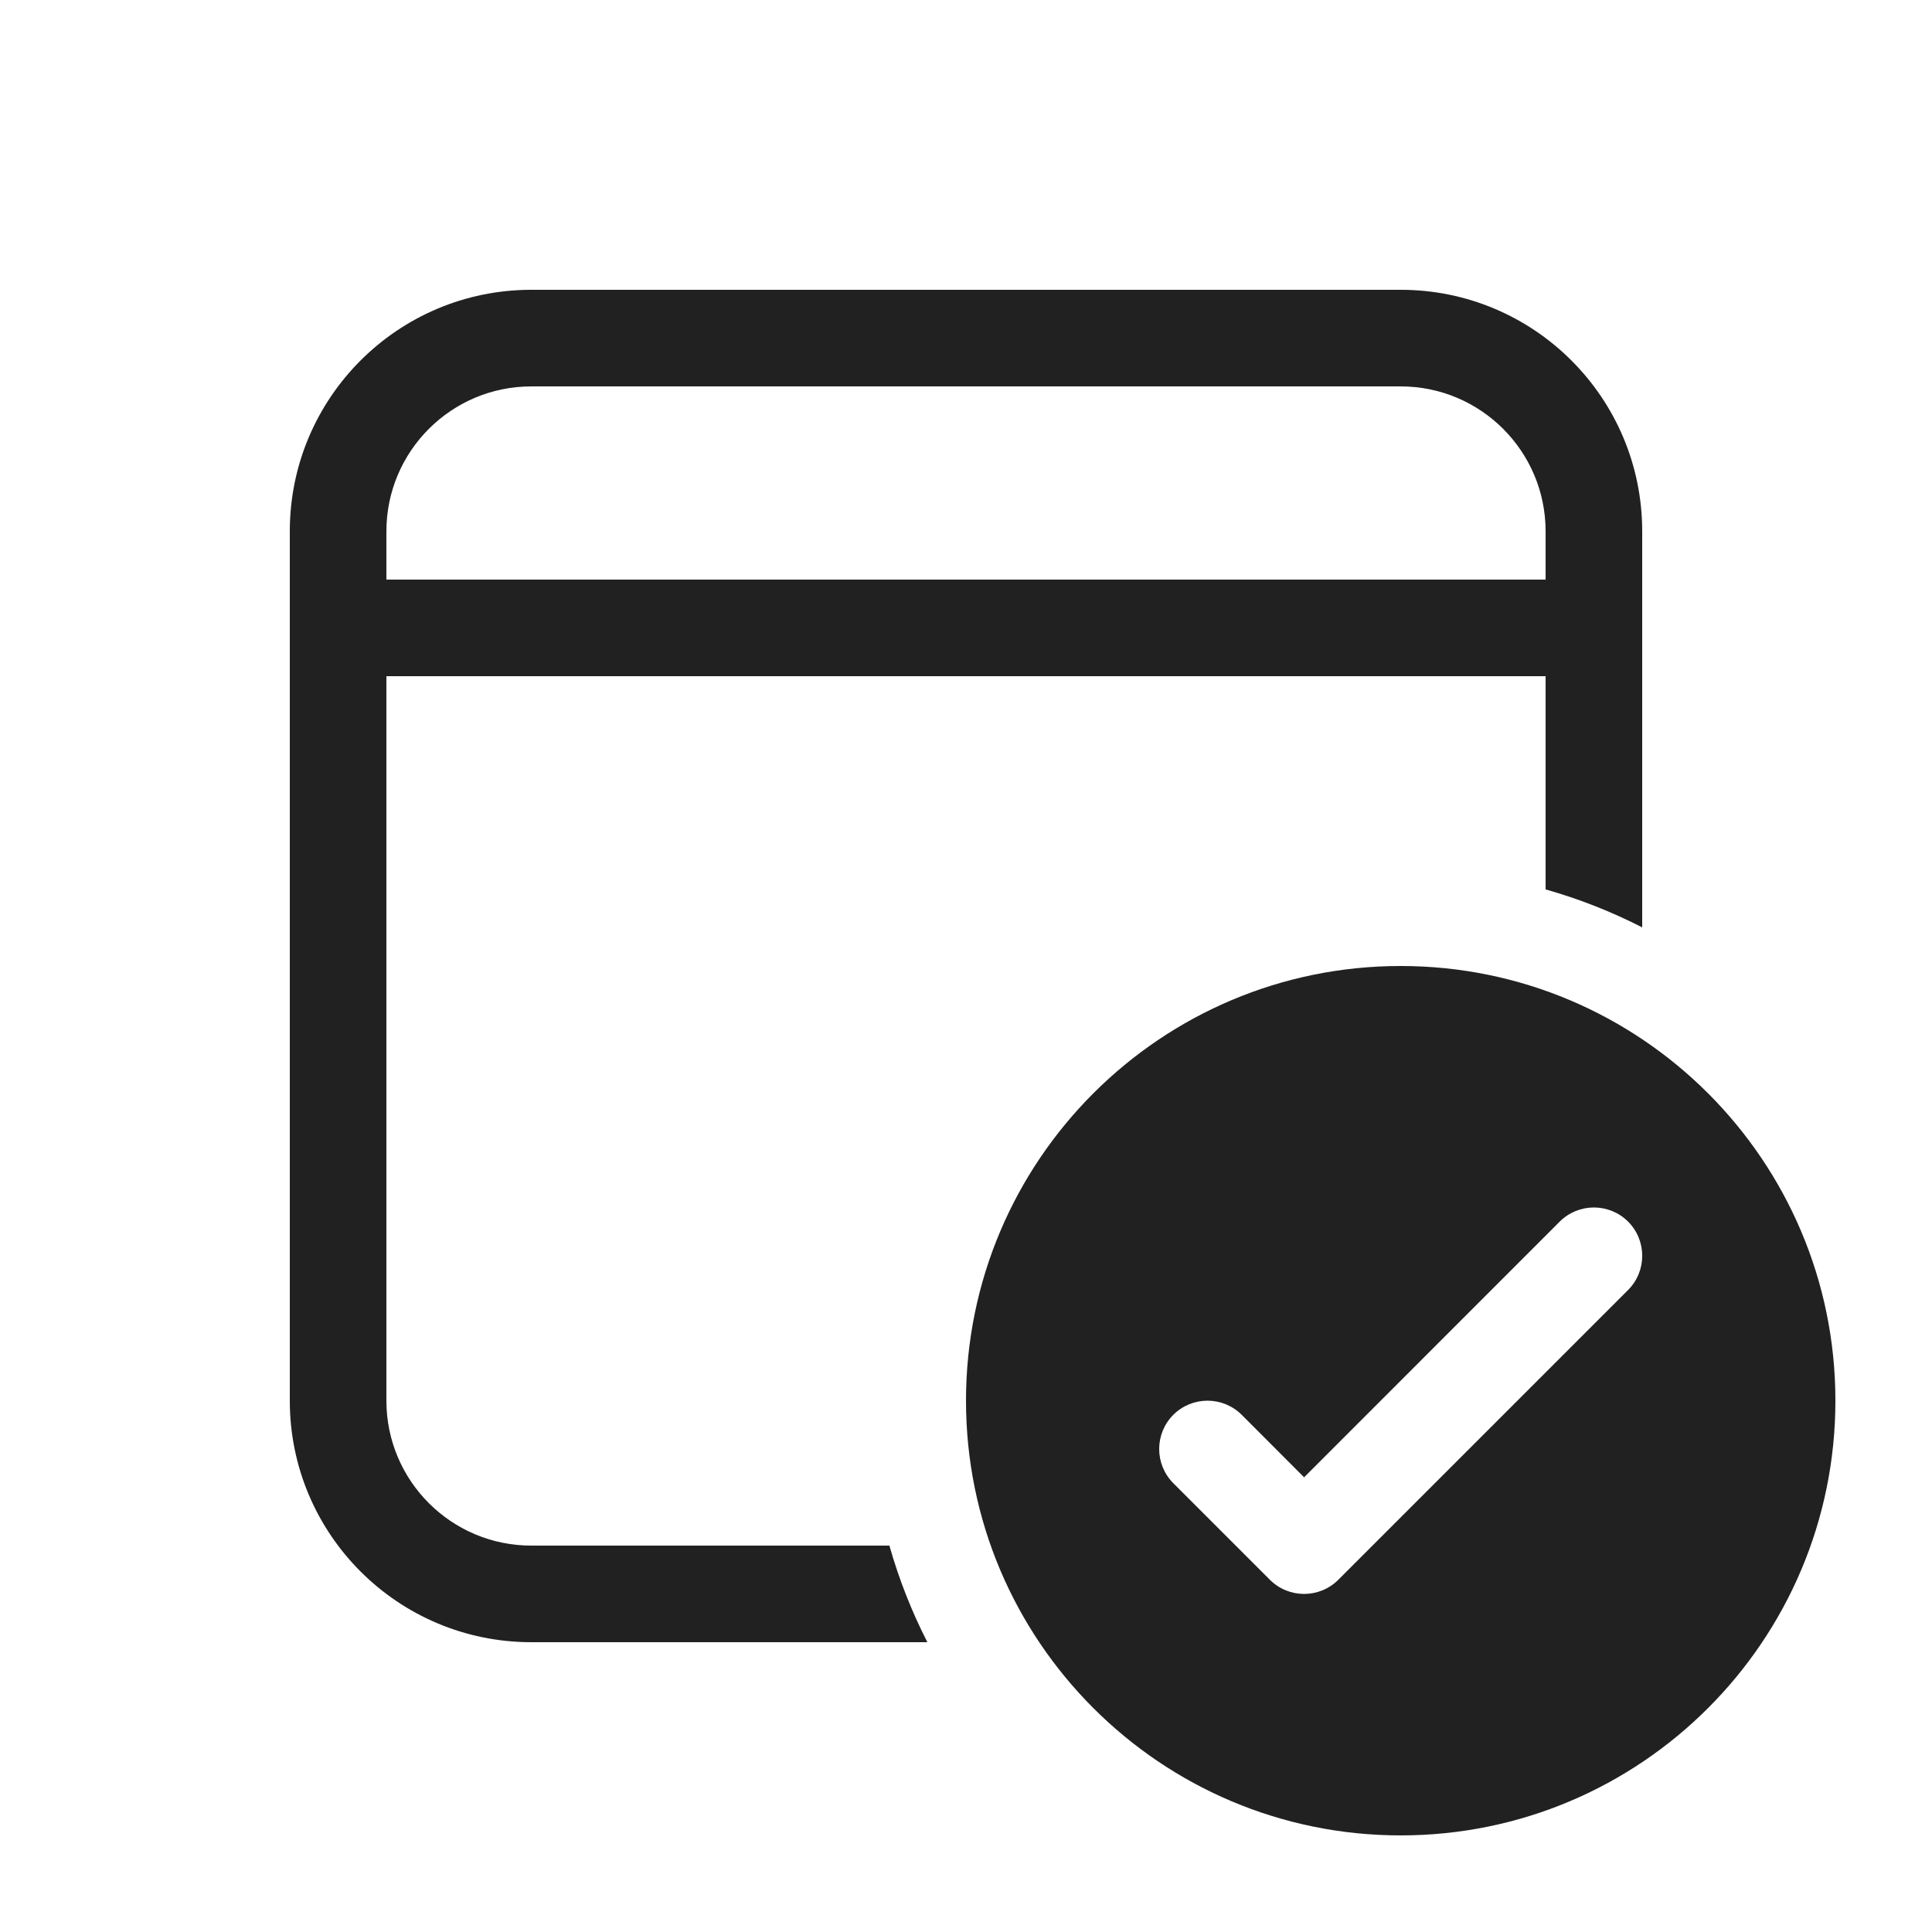 <svg viewBox="0 0 20 20" fill="none" xmlns="http://www.w3.org/2000/svg" height="1em" width="1em">
  <path d="M14.5 3C15.881 3 17 4.119 17 5.5V9.6C16.683 9.438 16.349 9.306 16 9.207V7H4V14.5C4 15.328 4.672 16 5.5 16H9.207C9.306 16.349 9.438 16.683 9.6 17H5.5C4.119 17 3 15.881 3 14.5V5.5C3 4.119 4.119 3 5.5 3H14.5ZM14.5 4H5.5C4.672 4 4 4.672 4 5.5V6H16V5.5C16 4.672 15.328 4 14.5 4ZM19 14.5C19 16.985 16.985 19 14.5 19C12.015 19 10 16.985 10 14.5C10 12.015 12.015 10 14.5 10C16.985 10 19 12.015 19 14.5ZM16.854 12.646C16.658 12.451 16.342 12.451 16.146 12.646L13.5 15.293L12.854 14.646C12.658 14.451 12.342 14.451 12.146 14.646C11.951 14.842 11.951 15.158 12.146 15.354L13.146 16.354C13.342 16.549 13.658 16.549 13.854 16.354L16.854 13.354C17.049 13.158 17.049 12.842 16.854 12.646Z" fill="#212121"/>
</svg>
